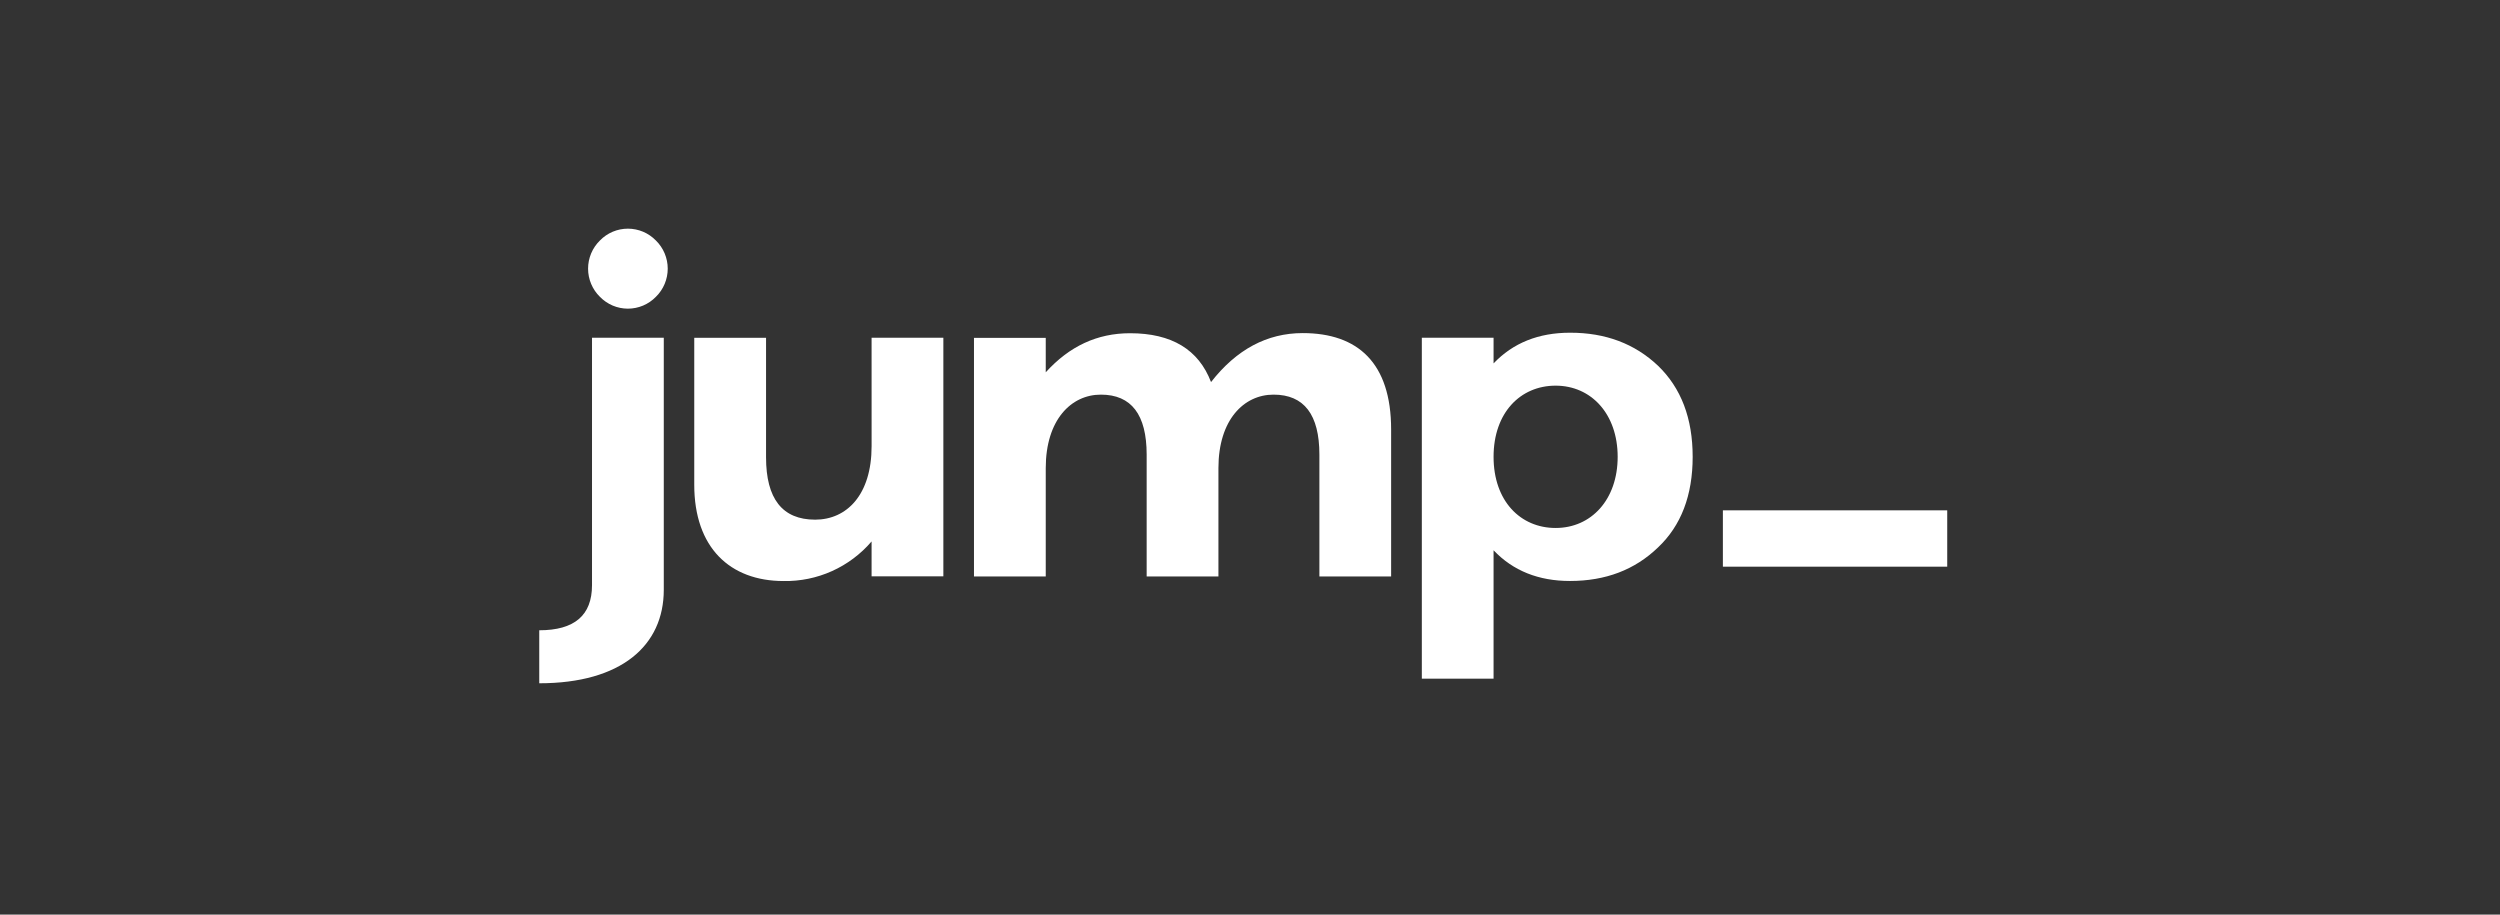 <svg width="164" height="60" viewBox="0 0 164 60" fill="none" xmlns="http://www.w3.org/2000/svg">
<rect x="0" y="0" width="164" height="60" fill="#333333" stroke="none"/>
<path d="M127.738 33.478V37.174H113.021V33.478H127.738Z" fill="white"/>
<path d="M42.48 22.155H43.544V38.691C43.544 42.352 40.751 44.823 35.375 44.823V41.346C37.683 41.346 38.836 40.37 38.836 38.386V22.155H42.48ZM39.353 19.47C39.108 19.23 38.913 18.943 38.78 18.626C38.647 18.309 38.578 17.968 38.578 17.624C38.578 17.28 38.647 16.939 38.78 16.622C38.913 16.305 39.108 16.018 39.353 15.778C39.592 15.532 39.878 15.336 40.193 15.202C40.509 15.069 40.848 15 41.19 15C41.533 15 41.872 15.069 42.188 15.202C42.503 15.336 42.789 15.532 43.028 15.778C43.273 16.018 43.468 16.305 43.601 16.622C43.734 16.939 43.803 17.28 43.803 17.624C43.803 17.968 43.734 18.309 43.601 18.626C43.468 18.943 43.273 19.23 43.028 19.47C42.789 19.716 42.503 19.912 42.188 20.046C41.872 20.179 41.533 20.248 41.19 20.248C40.848 20.248 40.509 20.179 40.193 20.046C39.878 19.912 39.592 19.716 39.353 19.47Z" fill="white"/>
<path d="M57.176 22.157H61.884V37.807H57.176V35.519C56.463 36.351 55.576 37.015 54.579 37.464C53.582 37.913 52.499 38.135 51.406 38.116C47.882 38.116 45.543 35.92 45.543 31.802V22.16H50.253V30.002C50.253 32.712 51.316 34.09 53.473 34.09C55.538 34.09 57.177 32.472 57.177 29.268L57.176 22.157Z" fill="white"/>
<path d="M91.258 28.176V37.816H86.552V29.823C86.552 27.199 85.549 25.887 83.543 25.888C81.601 25.888 79.929 27.535 79.929 30.708V37.816H75.221V29.823C75.221 27.199 74.219 25.887 72.215 25.888C70.272 25.888 68.601 27.535 68.601 30.708V37.816H63.893V22.166H68.601V24.423C70.15 22.715 71.972 21.86 74.129 21.86C76.862 21.86 78.627 22.928 79.444 25.064C81.115 22.922 83.12 21.851 85.458 21.851C89.072 21.851 91.258 23.803 91.258 28.176Z" fill="white"/>
<path d="M108.762 23.988C110.28 25.451 111.039 27.434 111.039 29.967C111.039 32.501 110.28 34.485 108.762 35.916C107.243 37.38 105.329 38.112 102.99 38.112C100.925 38.112 99.254 37.441 97.978 36.099V44.52H93.272V22.157H97.978V23.839C99.254 22.498 100.925 21.827 102.99 21.826C105.329 21.821 107.243 22.553 108.762 23.988ZM106.119 29.967C106.119 27.161 104.388 25.299 102.049 25.299C99.741 25.299 97.978 27.069 97.978 29.967C97.978 32.866 99.741 34.635 102.049 34.635C104.388 34.635 106.119 32.774 106.119 29.967Z" fill="white"/>
</svg>
